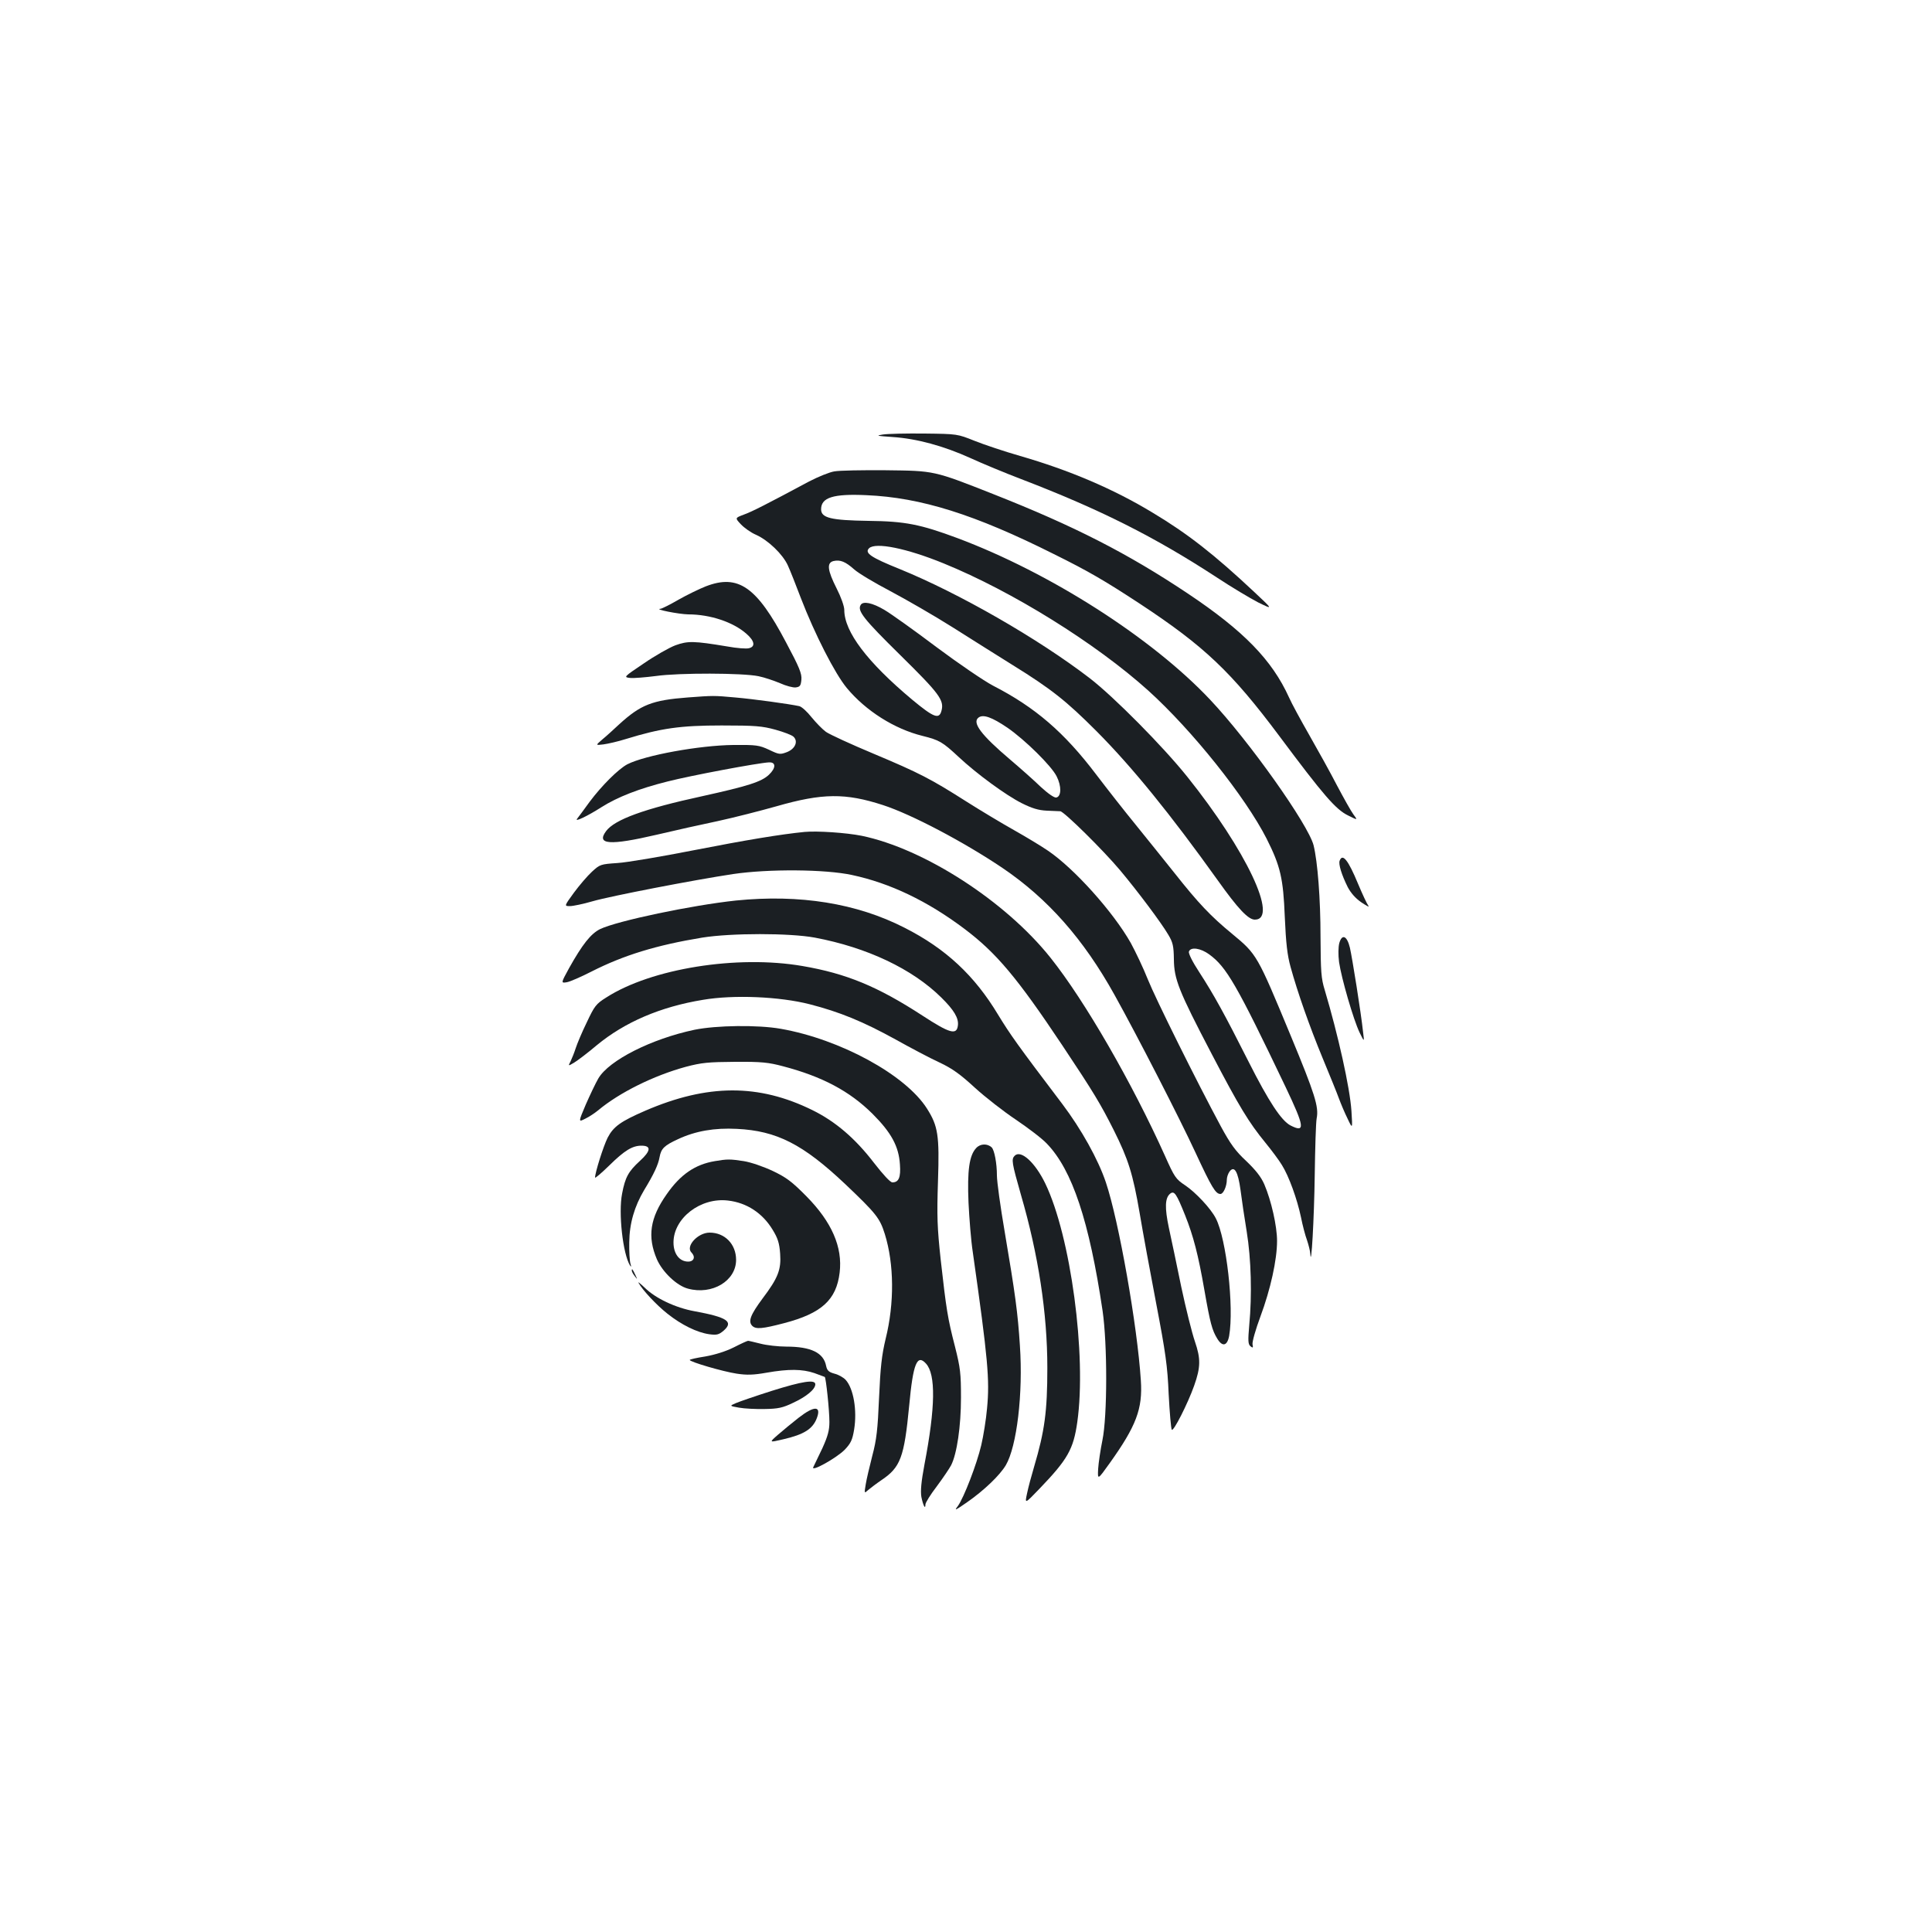 <?xml version="1.0" standalone="no"?>
<!DOCTYPE svg PUBLIC "-//W3C//DTD SVG 20010904//EN"
 "http://www.w3.org/TR/2001/REC-SVG-20010904/DTD/svg10.dtd">
<svg version="1.0" xmlns="http://www.w3.org/2000/svg"
 width="1000pt" height="1000pt" viewBox="0 0 1000 1000"
 preserveAspectRatio="xMidYMid meet">
<g transform="translate(0,1000) scale(0.1,-0.1)"
fill="#1b1f23" stroke="none">
<path d="M4570 7751 c-39 -6 -33 -7 50 -13 124 -8 264 -46 403 -109 61 -28
179 -77 263 -109 409 -157 691 -299 1014 -510 74 -49 170 -106 212 -128 78
-38 78 -38 -18 52 -210 197 -347 304 -529 413 -203 123 -432 220 -685 293 -80
23 -185 58 -235 78 -90 36 -90 36 -260 38 -93 1 -190 -1 -215 -5z"/>
<path d="M4318 7560 c-25 -4 -84 -28 -130 -52 -226 -121 -297 -157 -339 -172
-45 -17 -45 -17 -14 -50 17 -18 52 -43 78 -54 63 -28 139 -101 165 -159 12
-26 42 -102 67 -168 72 -187 176 -391 238 -466 98 -118 246 -212 392 -248 88
-22 103 -31 187 -109 93 -87 243 -197 326 -239 54 -27 87 -37 130 -39 31 -1
63 -3 70 -3 19 -1 222 -201 310 -306 92 -110 212 -270 249 -333 24 -40 28 -59
29 -127 1 -103 24 -162 195 -489 143 -274 193 -356 279 -461 31 -38 70 -90 85
-115 36 -57 79 -176 99 -271 8 -41 22 -94 31 -118 8 -24 16 -55 17 -70 5 -86
20 184 23 404 2 143 6 276 10 296 12 60 -9 126 -135 430 -173 417 -174 419
-302 525 -112 92 -176 160 -297 313 -58 73 -151 188 -205 255 -54 66 -145 182
-202 257 -166 219 -316 348 -534 460 -46 24 -178 114 -292 199 -114 86 -236
173 -270 193 -62 37 -111 47 -123 26 -19 -30 15 -73 204 -259 203 -200 229
-234 214 -289 -12 -46 -40 -35 -151 57 -233 195 -352 352 -352 465 0 19 -17
67 -40 112 -47 93 -52 132 -16 141 35 8 62 -3 107 -43 22 -20 106 -70 188
-113 81 -43 227 -127 322 -187 96 -61 235 -148 310 -195 202 -125 279 -187
434 -342 186 -187 383 -430 627 -771 106 -149 159 -205 193 -205 125 0 -44
358 -350 740 -124 155 -379 413 -505 510 -267 205 -677 440 -984 565 -149 60
-182 83 -158 107 33 33 195 0 386 -78 356 -145 788 -414 1059 -658 229 -207
503 -551 613 -767 72 -143 86 -206 94 -404 6 -137 13 -199 30 -260 36 -131 97
-305 166 -472 36 -87 74 -180 84 -208 10 -27 30 -75 45 -105 26 -55 26 -55 20
40 -8 121 -69 393 -138 625 -19 61 -21 96 -22 275 0 197 -15 390 -36 475 -28
108 -334 540 -535 753 -300 319 -828 657 -1309 837 -191 71 -270 87 -460 89
-194 3 -245 15 -245 60 0 61 63 81 234 73 283 -12 562 -100 971 -305 180 -89
265 -139 445 -257 334 -220 474 -353 722 -685 229 -307 292 -380 356 -411 50
-25 50 -25 27 6 -12 16 -50 84 -85 150 -34 66 -99 183 -143 260 -44 77 -92
165 -105 195 -88 194 -235 345 -524 538 -310 207 -587 349 -1008 515 -309 122
-303 120 -555 123 -121 1 -241 -1 -267 -6z m897 -1327 c91 -63 227 -197 254
-251 26 -51 25 -105 -2 -110 -10 -2 -42 20 -80 55 -34 33 -105 96 -158 141
-151 128 -199 192 -164 218 24 18 69 2 150 -53z m1044 -1173 c89 -65 141 -154
396 -688 98 -206 102 -237 24 -197 -47 25 -112 123 -216 329 -124 246 -181
349 -255 463 -36 55 -58 99 -54 108 9 25 60 18 105 -15z"/>
<path d="M3653 6965 c-33 -13 -97 -44 -141 -69 -43 -25 -85 -46 -93 -47 -38
-2 94 -28 143 -29 114 0 233 -40 301 -100 43 -37 48 -67 14 -75 -13 -4 -64 0
-113 9 -174 29 -204 29 -268 6 -32 -12 -106 -54 -164 -94 -104 -70 -105 -71
-71 -75 19 -2 79 3 134 10 119 17 450 16 531 -1 30 -6 80 -23 111 -36 31 -14
68 -24 82 -22 22 3 26 9 29 40 3 31 -11 65 -80 194 -151 287 -247 354 -415
289z"/>
<path d="M3560 6390 c-185 -14 -244 -38 -354 -138 -28 -26 -67 -62 -88 -79
-36 -31 -36 -31 5 -26 23 3 76 15 117 28 182 56 282 70 495 70 175 0 210 -3
279 -22 43 -12 86 -28 94 -37 24 -24 8 -62 -35 -79 -35 -13 -40 -13 -92 12
-52 24 -65 26 -186 25 -175 -2 -456 -53 -548 -100 -47 -25 -133 -111 -195
-194 -30 -41 -59 -81 -65 -88 -15 -19 54 14 126 60 84 53 194 96 342 133 121
31 468 96 525 99 37 2 37 -29 0 -64 -39 -37 -110 -59 -345 -111 -300 -65 -454
-121 -498 -181 -52 -70 19 -75 260 -19 93 22 236 54 318 71 83 18 220 53 305
77 237 68 356 69 550 6 148 -48 419 -191 618 -325 235 -159 420 -368 581 -658
118 -212 336 -637 418 -814 85 -183 105 -216 130 -216 15 0 33 40 33 74 0 12
6 31 14 42 25 33 44 0 57 -96 6 -47 20 -143 32 -215 23 -142 28 -327 13 -485
-7 -80 -6 -97 6 -108 13 -10 15 -9 11 10 -2 13 16 77 41 144 52 140 86 293 86
391 0 77 -30 209 -66 293 -17 39 -45 74 -93 120 -56 52 -82 88 -132 180 -127
236 -337 659 -378 761 -23 58 -63 142 -88 188 -91 161 -293 386 -429 478 -32
22 -111 70 -175 106 -64 36 -174 102 -245 147 -187 119 -245 149 -483 249
-117 49 -228 100 -246 113 -18 13 -51 47 -74 75 -23 29 -51 55 -64 58 -50 11
-238 37 -332 45 -111 10 -111 10 -245 0z"/>
<path d="M4165 5694 c-123 -12 -304 -42 -575 -95 -168 -33 -345 -63 -394 -66
-87 -6 -91 -7 -132 -45 -23 -21 -65 -70 -93 -108 -51 -70 -51 -70 -21 -70 16
0 69 11 117 25 93 27 528 111 728 141 183 27 477 25 615 -5 197 -42 391 -135
581 -278 165 -124 273 -252 507 -603 164 -246 199 -305 267 -440 75 -150 99
-226 134 -430 16 -96 55 -308 86 -470 48 -251 58 -321 64 -466 5 -95 12 -177
16 -184 8 -13 83 135 116 228 34 96 34 140 4 228 -15 43 -47 171 -71 284 -23
113 -52 250 -64 305 -22 104 -20 154 6 176 22 18 33 1 78 -111 43 -108 68
-204 100 -388 30 -172 40 -207 66 -250 27 -45 52 -39 62 13 26 149 -14 503
-69 609 -26 51 -105 135 -159 171 -48 32 -55 42 -104 152 -170 378 -415 803
-592 1025 -233 293 -654 565 -978 632 -80 16 -230 26 -295 20z"/>
<path d="M6934 5545 c-7 -17 10 -73 42 -137 16 -30 40 -58 71 -79 27 -18 42
-26 36 -18 -7 9 -31 60 -54 115 -51 123 -80 159 -95 119z"/>
<path d="M3810 5339 c-227 -24 -614 -105 -704 -148 -48 -24 -91 -78 -161 -203
-42 -77 -42 -77 -11 -72 17 3 74 28 127 55 167 85 337 137 574 176 150 24 452
24 582 0 271 -51 505 -162 655 -310 66 -65 91 -107 86 -145 -6 -51 -42 -41
-183 51 -232 151 -394 218 -622 257 -338 58 -782 -13 -1015 -163 -53 -33 -61
-44 -101 -129 -25 -51 -50 -111 -57 -133 -7 -22 -19 -52 -26 -67 -14 -27 -14
-27 18 -8 18 11 71 51 117 90 144 119 329 199 550 235 158 27 396 17 552 -23
156 -40 277 -90 444 -182 77 -43 179 -97 227 -119 68 -32 109 -62 185 -132 54
-49 149 -123 212 -165 62 -42 135 -97 160 -124 131 -136 219 -401 288 -865 25
-172 25 -544 -1 -670 -10 -49 -20 -116 -22 -148 -3 -58 -3 -58 60 30 137 192
171 281 161 428 -18 282 -114 826 -181 1025 -40 119 -127 275 -225 405 -235
310 -270 360 -333 463 -122 203 -271 342 -484 450 -248 127 -543 174 -872 141z"/>
<path d="M6932 5118 c-5 -20 -6 -60 -1 -98 12 -83 74 -297 106 -364 25 -51 25
-51 18 4 -10 95 -56 383 -68 435 -15 62 -41 73 -55 23z"/>
<path d="M3595 4670 c-223 -47 -443 -158 -498 -252 -14 -24 -43 -85 -65 -135
-39 -92 -39 -92 -2 -73 21 10 50 30 66 43 110 92 288 180 453 225 83 22 117
25 256 26 137 1 173 -3 248 -23 202 -53 344 -128 463 -246 97 -97 136 -168
142 -262 5 -67 -6 -93 -39 -93 -11 0 -47 39 -96 102 -96 125 -198 213 -318
272 -278 137 -543 136 -865 -3 -127 -55 -165 -82 -195 -140 -22 -44 -65 -180
-65 -206 0 -5 33 23 73 62 79 78 120 103 167 103 52 0 49 -27 -8 -79 -59 -54
-76 -84 -92 -169 -20 -100 4 -313 41 -372 7 -10 7 -7 2 10 -4 14 -7 63 -6 110
1 98 27 186 77 270 50 82 73 131 80 171 8 44 24 60 96 93 90 42 188 59 304 53
206 -10 342 -79 561 -286 161 -153 179 -176 205 -259 48 -155 50 -357 4 -542
-20 -84 -27 -145 -34 -305 -7 -165 -13 -217 -35 -300 -14 -55 -30 -122 -34
-148 -8 -48 -8 -48 13 -29 12 10 42 33 67 50 100 67 119 117 145 387 20 218
41 268 87 217 51 -56 49 -225 -8 -522 -17 -91 -21 -137 -16 -168 9 -44 21 -68
21 -39 0 9 26 51 59 94 32 43 65 92 74 109 30 59 51 202 51 349 0 125 -3 154
-31 265 -38 147 -45 192 -74 450 -18 167 -20 225 -14 407 8 237 0 285 -57 375
-111 175 -449 359 -757 413 -119 21 -333 18 -446 -5z"/>
<path d="M5053 4058 c-36 -38 -47 -115 -40 -283 4 -82 13 -197 22 -255 79
-556 88 -661 74 -809 -5 -58 -19 -144 -30 -191 -23 -98 -90 -272 -121 -315
-20 -26 -15 -24 47 19 89 62 170 140 201 192 57 97 90 371 73 619 -11 171 -24
266 -79 591 -22 128 -40 258 -40 290 0 63 -13 131 -27 145 -22 21 -59 20 -80
-3z"/>
<path d="M5252 4018 c-18 -18 -15 -36 32 -201 91 -312 137 -615 137 -897 0
-226 -14 -327 -68 -510 -14 -47 -31 -110 -37 -140 -12 -55 -12 -55 64 24 147
153 176 205 196 345 49 346 -34 963 -166 1236 -53 109 -126 175 -158 143z"/>
<path d="M3700 3990 c-102 -17 -178 -69 -249 -171 -87 -123 -101 -220 -51
-337 29 -66 103 -137 161 -152 125 -34 249 40 249 149 0 81 -58 141 -137 141
-61 0 -126 -71 -94 -103 22 -22 13 -47 -17 -47 -45 0 -76 40 -76 99 0 126 140
234 282 217 97 -11 179 -65 231 -151 27 -44 35 -69 39 -124 6 -83 -11 -126
-91 -232 -63 -85 -76 -119 -53 -142 19 -18 52 -15 163 14 196 51 272 121 289
262 16 132 -41 262 -171 394 -76 77 -104 98 -175 132 -49 23 -113 45 -150 51
-72 11 -85 11 -150 0z"/>
<path d="M3270 3424 c0 -6 7 -19 16 -30 14 -18 14 -18 3 6 -14 31 -19 36 -19
24z"/>
<path d="M3305 3360 c22 -39 92 -114 150 -160 73 -58 153 -97 216 -106 39 -5
49 -3 75 19 52 46 18 69 -151 100 -99 18 -202 67 -257 121 -23 22 -38 34 -33
26z"/>
<path d="M3798 3026 c-42 -21 -97 -38 -147 -47 -45 -7 -81 -15 -81 -18 0 -10
171 -60 243 -71 53 -8 87 -7 155 5 114 20 185 19 247 -2 28 -10 52 -19 54 -20
6 -4 24 -171 24 -233 0 -43 -8 -73 -36 -135 -21 -44 -42 -88 -47 -98 -17 -30
120 46 163 90 31 33 39 50 48 104 16 99 -3 212 -44 257 -11 12 -37 27 -58 32
-29 8 -38 16 -43 40 -13 68 -78 100 -206 100 -42 0 -102 7 -133 15 -32 8 -61
15 -65 15 -4 0 -37 -15 -74 -34z"/>
<path d="M3995 2801 c-82 -26 -166 -55 -185 -63 -35 -15 -35 -15 15 -24 28 -5
87 -8 133 -7 69 1 93 6 147 32 69 32 115 70 115 96 0 26 -66 16 -225 -34z"/>
<path d="M4134 2662 c-33 -26 -82 -66 -107 -88 -47 -41 -47 -41 26 -24 109 25
154 54 175 110 24 64 -13 65 -94 2z"/>
</g>
</svg>
